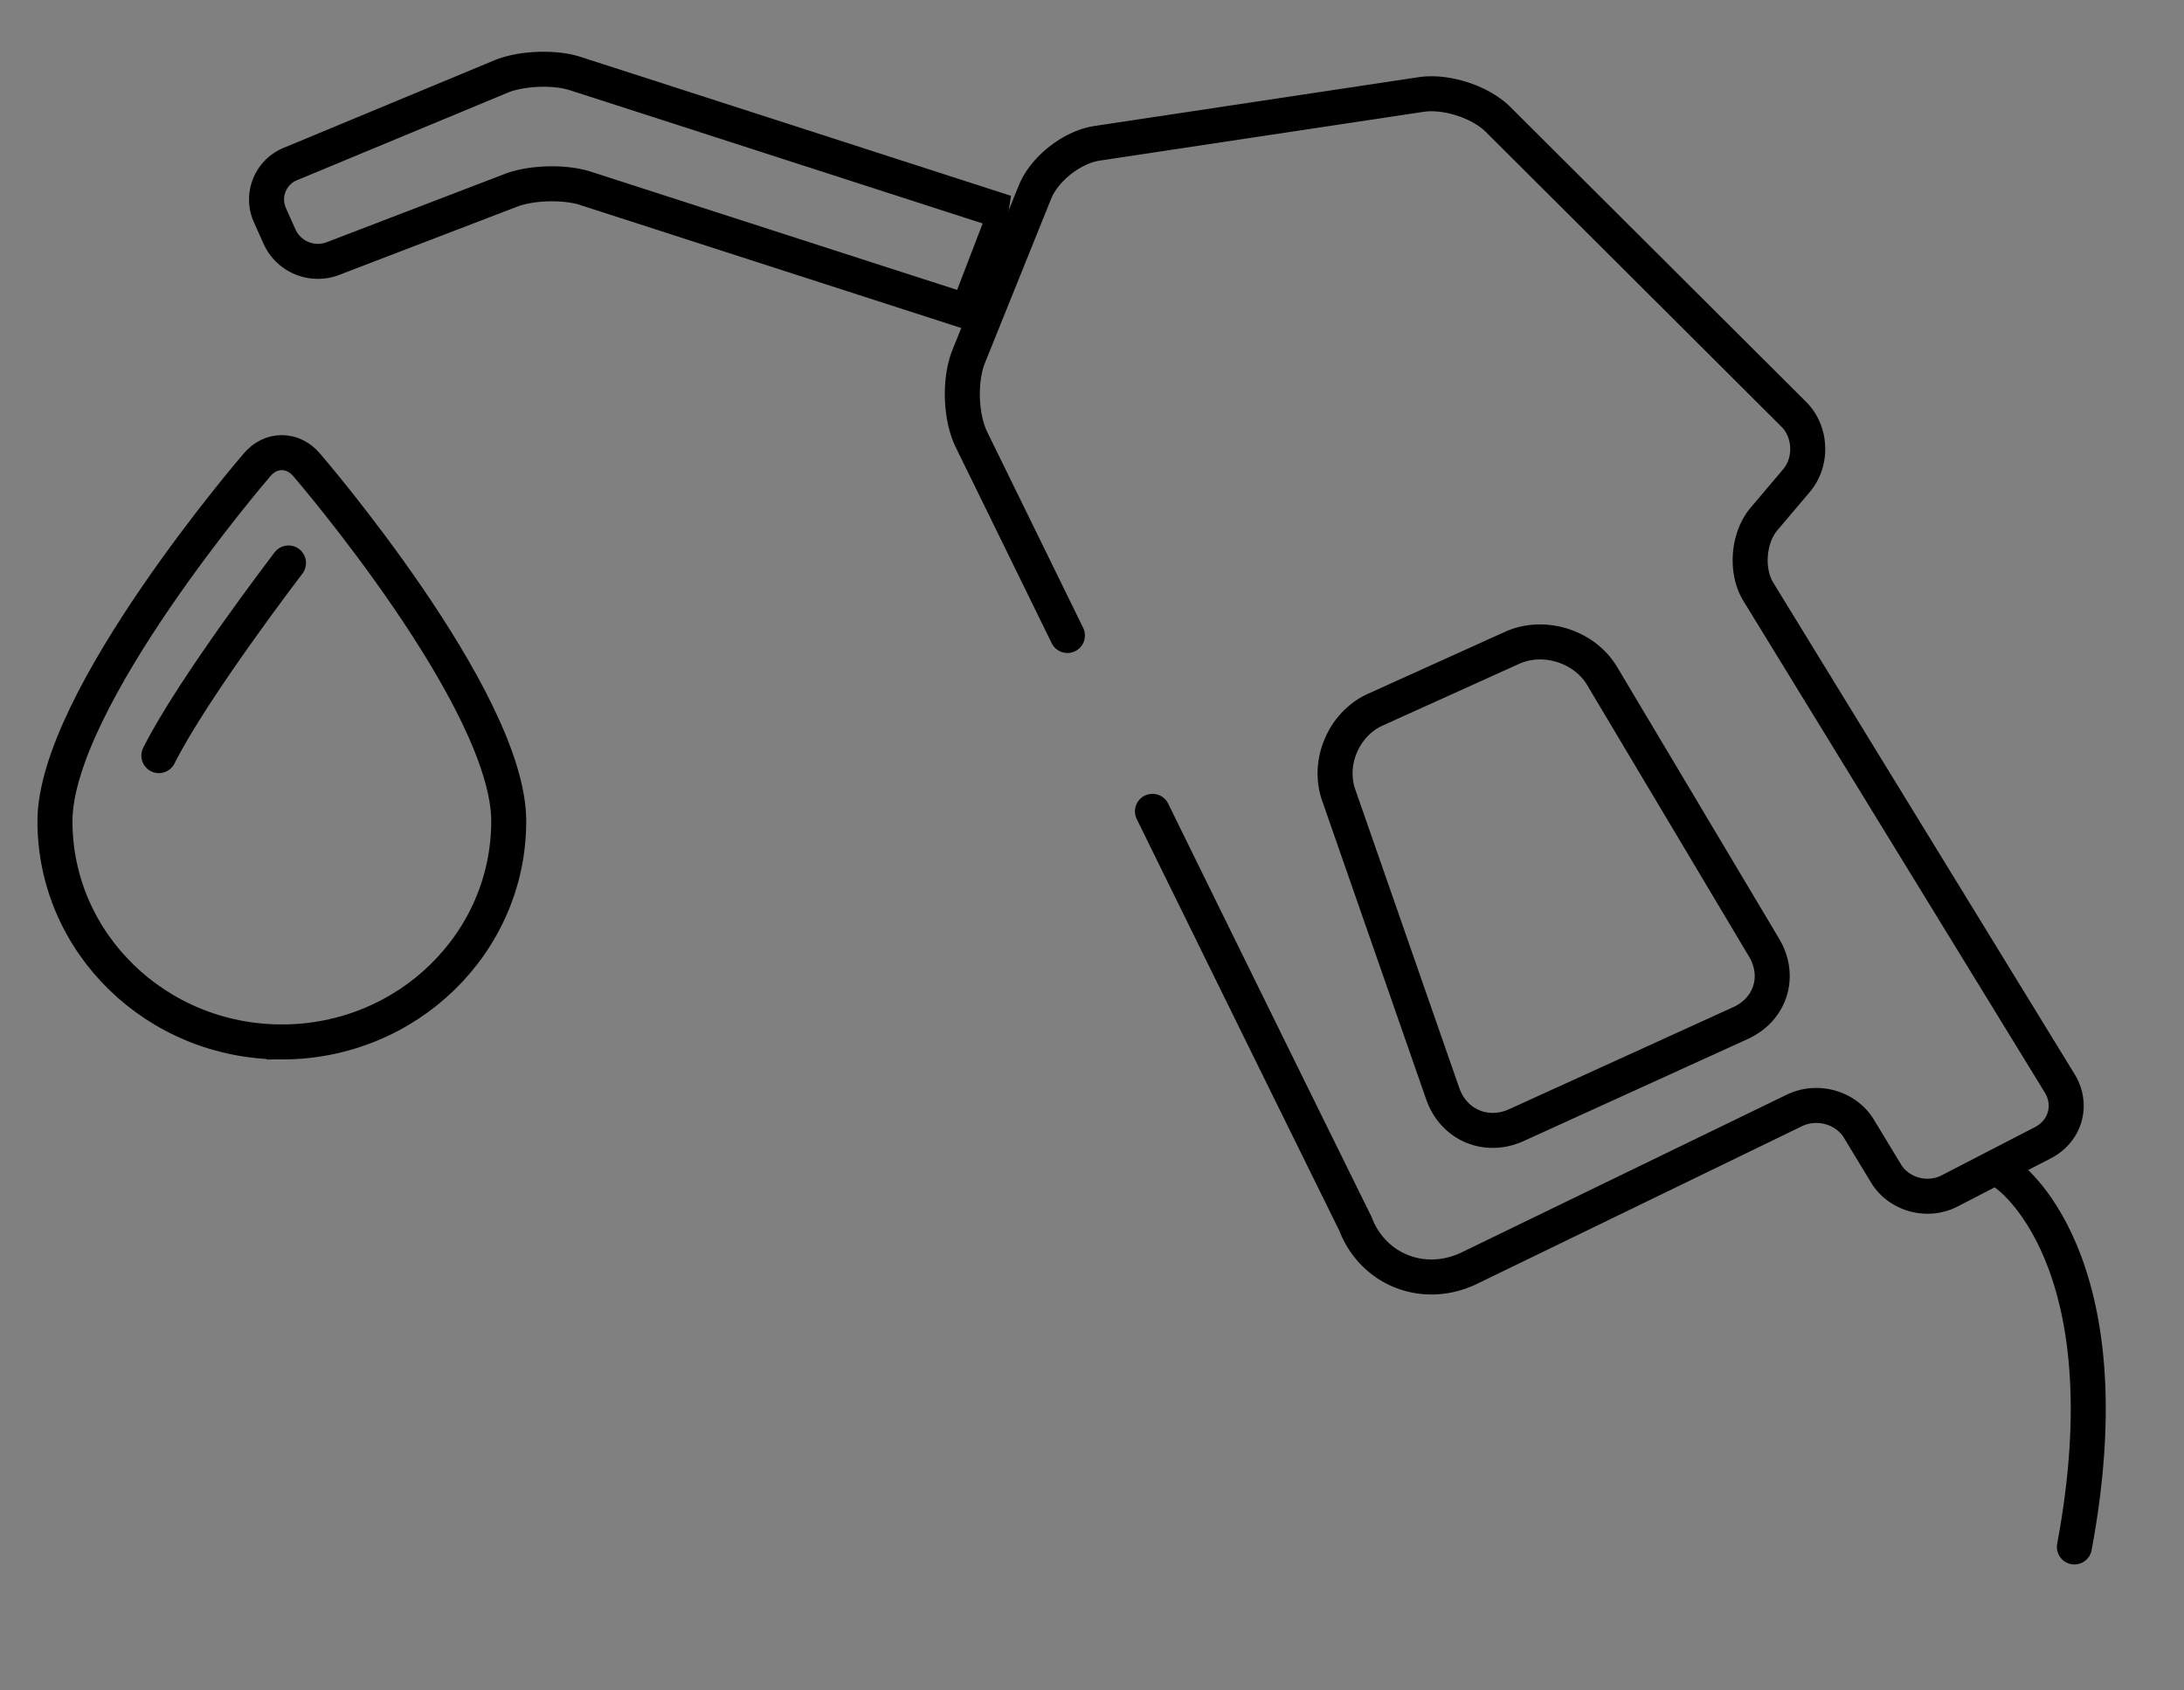 <svg xmlns="http://www.w3.org/2000/svg" width="93" height="72" viewBox="0 0 93 72">
    <rect x="0" y="0" width="93" height="72" fill="#808080" stroke="none"/>
    <g fill="none" fill-rule="evenodd" stroke="#000" stroke-width="1.491">
        <path stroke-linecap="round" stroke-linejoin="round" d="M49.075 34.558a9889.95 9889.95 0 0 0 8.64 17.561c.755 1.98 2.93 2.828 4.868 1.887l13.824-6.708c.972-.472 2.196-.136 2.752.78l1.15 1.899c.547.903 1.756 1.24 2.71.748l3.974-2.054c.949-.49 1.28-1.602.713-2.53L74.876 25.21c-.554-.904-.433-2.311.242-3.109l1.379-1.628c.688-.813.626-2.09-.113-2.827L63.795 5.09c-.75-.748-2.209-1.226-3.28-1.065l-13.8 2.079c-1.062.16-2.243 1.084-2.646 2.083l-2.817 6.988c-.4.991-.359 2.556.108 3.532l4.093 8.36"/>
        <path d="M42.823 9.05L28.361 4.38 24.484 3.13c-.883-.285-2.3-.225-3.153.13l-8.97 3.727a1.632 1.632 0 0 0-.868 2.176l.415.927a1.793 1.793 0 0 0 2.246.932l7.613-2.92c.862-.33 2.284-.365 3.163-.081L41.2 13.274l1.622-4.224zM57.004 33.86l4.43 12.72c.465 1.336 1.854 1.928 3.143 1.34l9.537-4.344c1.286-.586 1.727-2 1.005-3.213l-6.897-11.571c-.755-1.267-2.486-1.809-3.832-1.2l-5.826 2.635c-1.34.606-2.044 2.245-1.56 3.633z"/>
        <path stroke-linecap="round" d="M85.443 50.022s5.196 3.531 2.89 15.867"/>
        <path d="M12.001 44.38c5.336 0 9.662-4.21 9.662-9.403 0-5.192-8.59-15.159-8.59-15.159-.592-.715-1.55-.723-2.143 0 0 0-8.59 9.967-8.59 15.16 0 5.192 4.325 9.401 9.661 9.401z"/>
        <path fill="#FFF" stroke-linecap="round" d="M12.285 23.979s-4.08 5.327-5.52 8.205"/>
    </g>
</svg>
